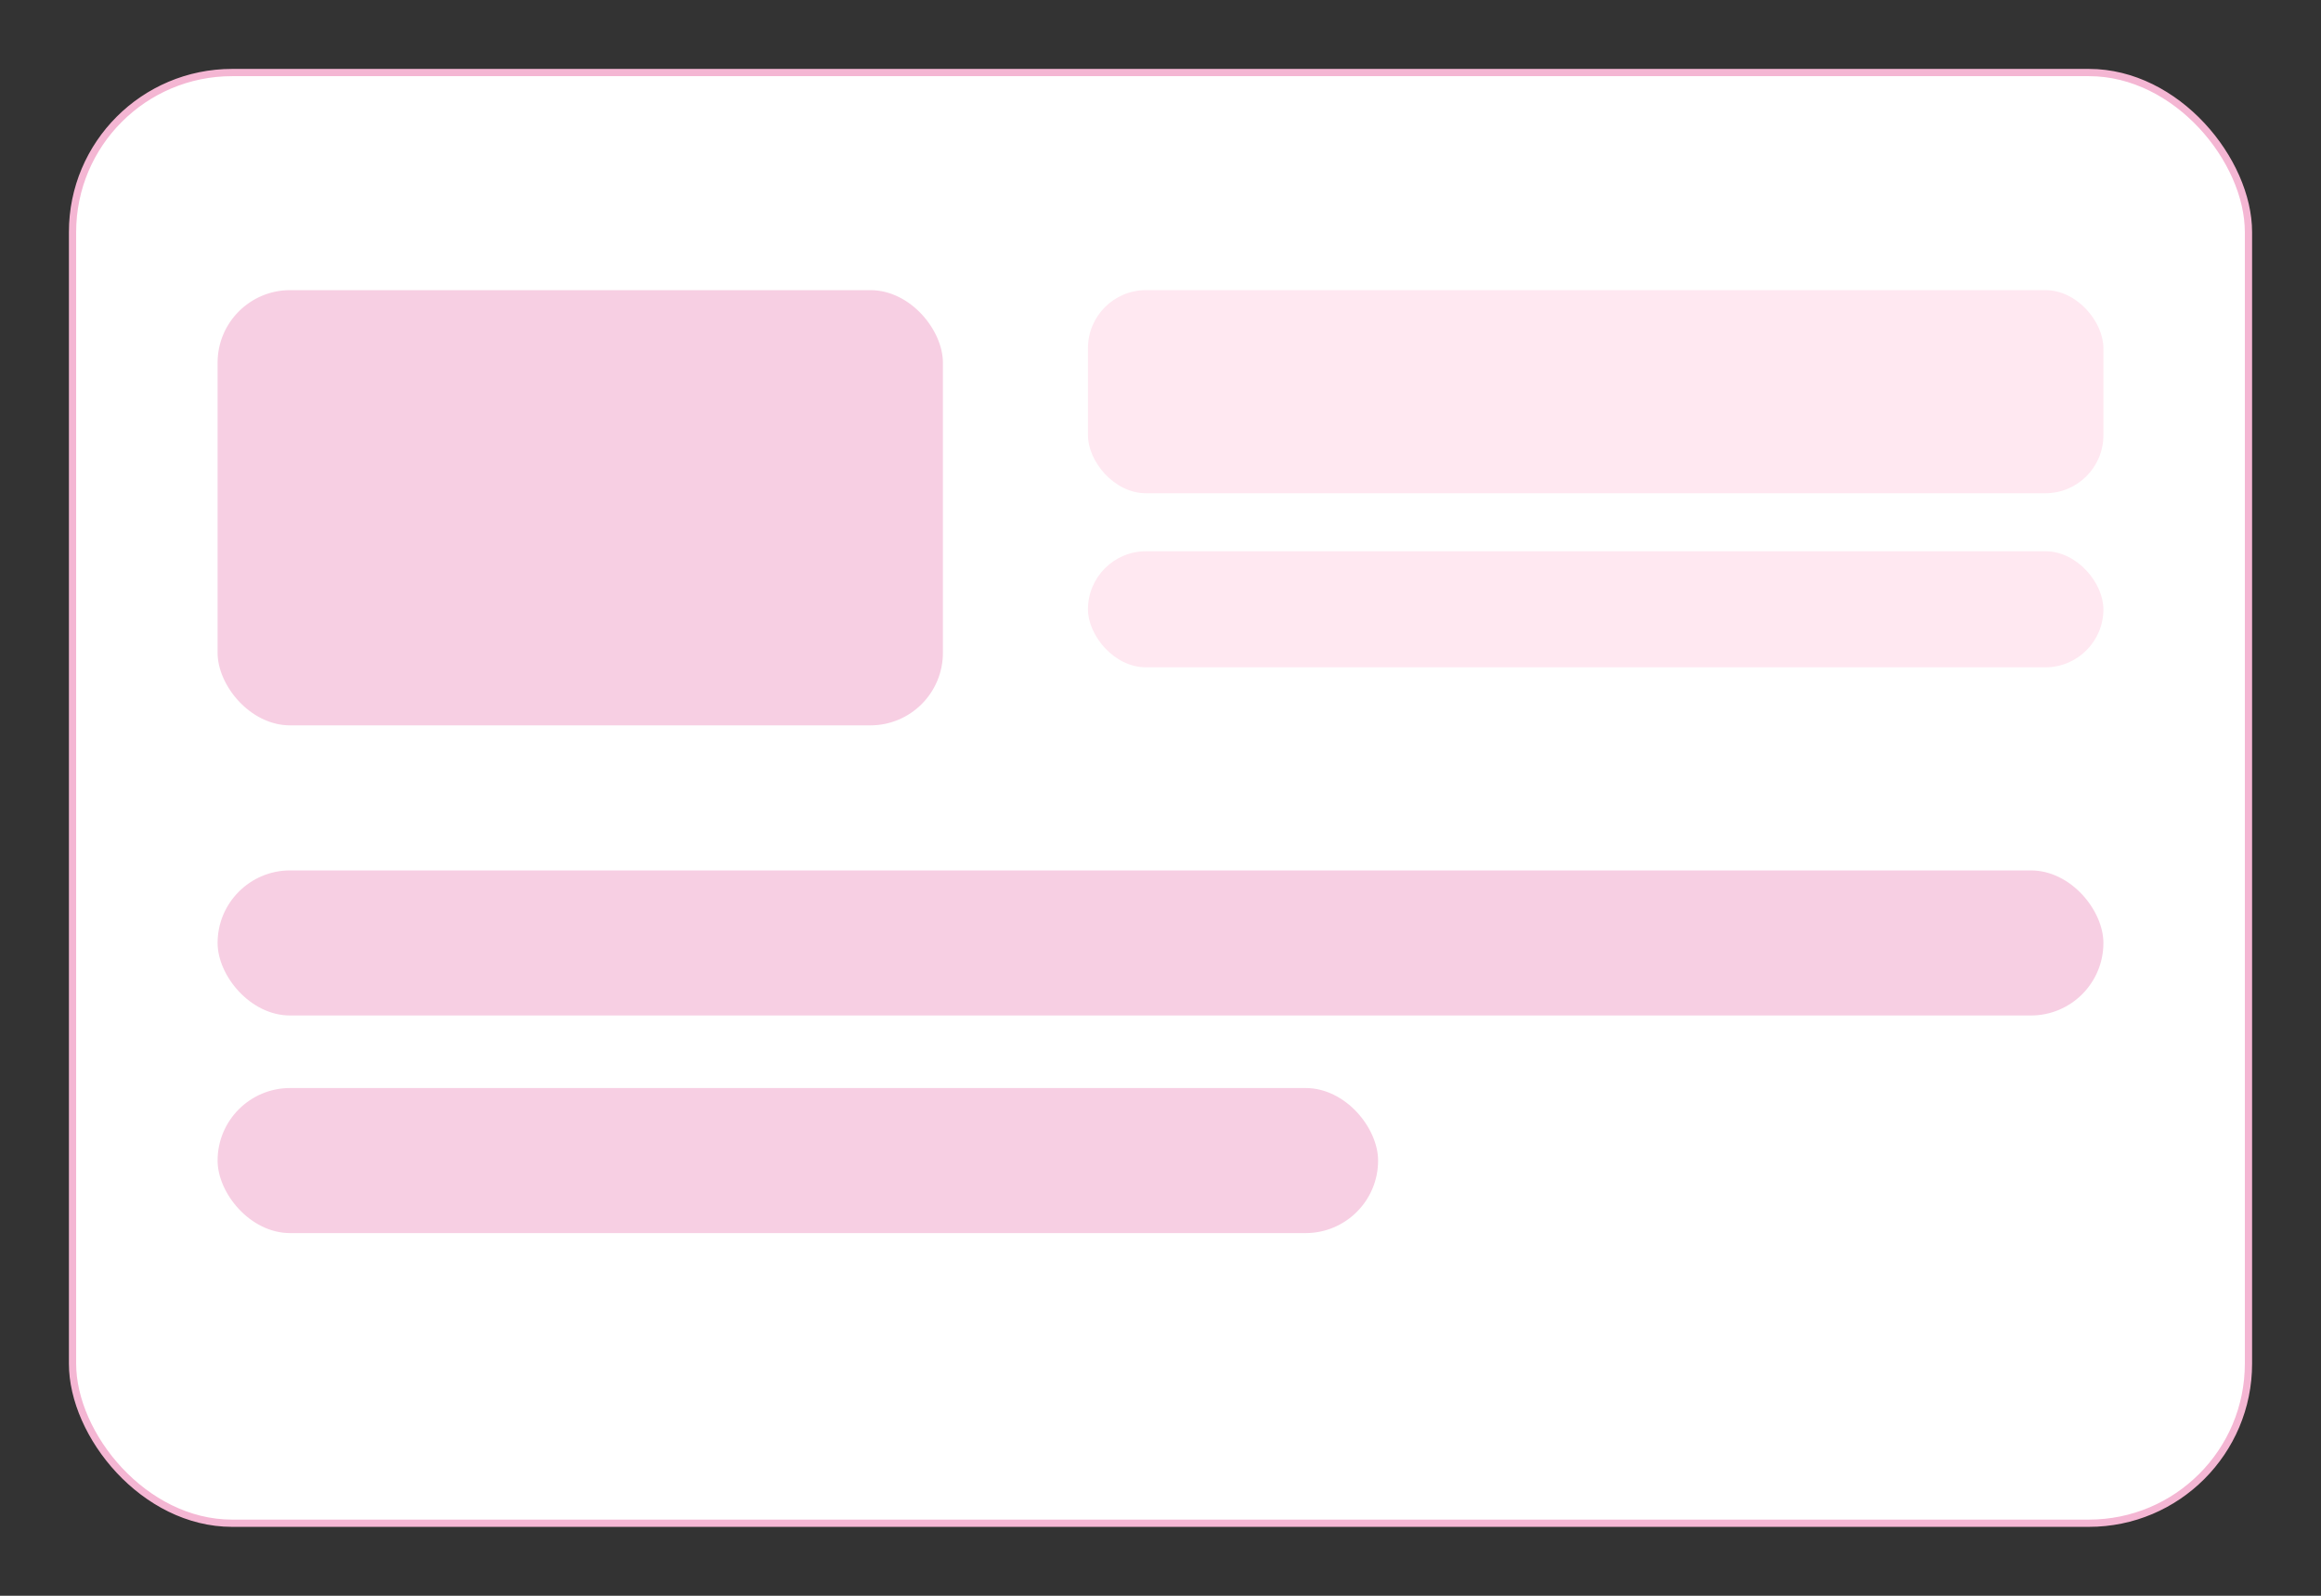 <svg xmlns="http://www.w3.org/2000/svg" viewBox="0 0 320 220">
  <rect x="0" y="0" width="320" height="220" fill="#333333" stroke="none"/>
  <rect x="10" y="10" width="300" height="200" rx="22" fill="#fff" stroke="#f4b6d3"/>
  <rect x="30" y="40" width="100" height="60" rx="10" fill="#F7CFE3" />
  <rect x="150" y="40" width="140" height="28" rx="8" fill="#FFE8F1"/>
  <rect x="150" y="76" width="140" height="16" rx="8" fill="#FFE8F1"/>
  <rect x="30" y="120" width="260" height="20" rx="10" fill="#F7CFE3"/>
  <rect x="30" y="150" width="160" height="20" rx="10" fill="#F7CFE3"/>
</svg>
